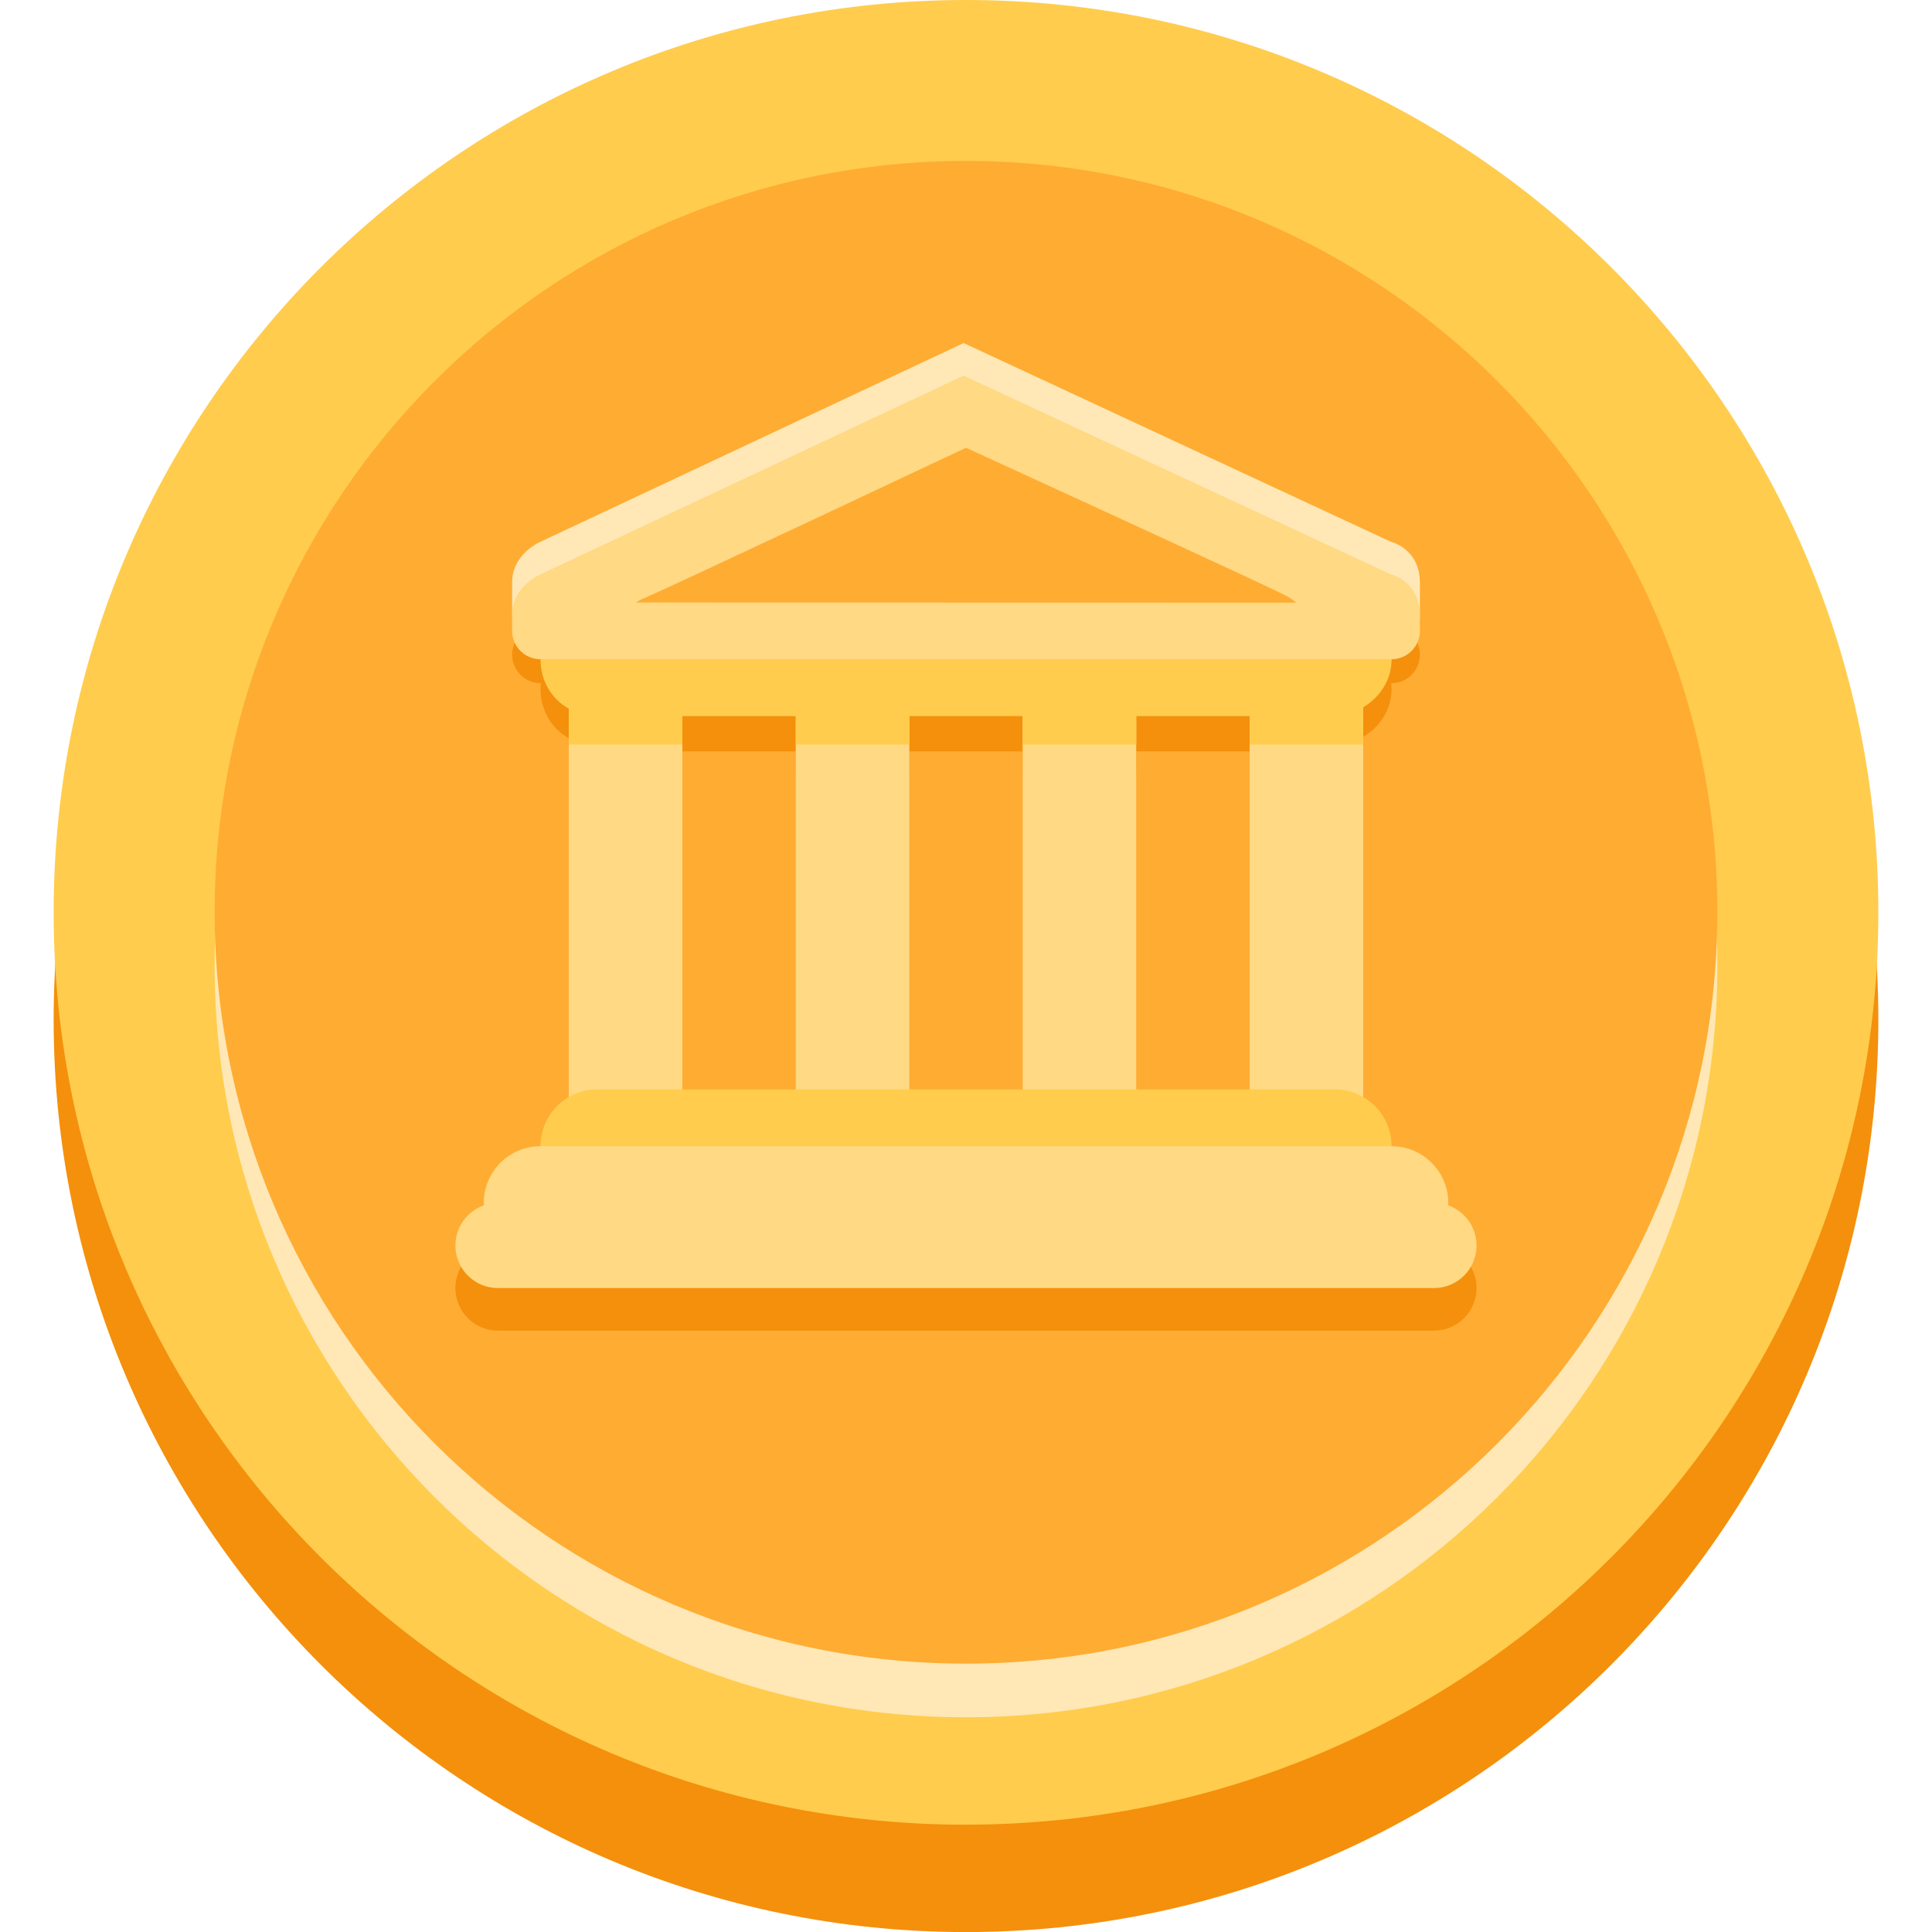 <?xml version="1.0" encoding="UTF-8" standalone="no"?>
<svg
   viewBox="0 0 30 30">
  <path
     d="m 15,30.001 c 7.824,0 14.167,-6.343 14.167,-14.167 0,-7.824 -6.343,-14.167 -14.167,-14.167 -7.824,0 -14.167,6.343 -14.167,14.167 0,7.824 6.343,14.167 14.167,14.167 z"
     fill="#f4900c"
     style="stroke-width:2.5" />
  <path
     d="m 15,28.333 c 7.824,0 14.167,-6.343 14.167,-14.167 C 29.167,6.343 22.824,0 15,0 7.176,0 0.833,6.343 0.833,14.167 c 0,7.824 6.343,14.167 14.167,14.167 z"
     fill="#ffcc4d"
     style="stroke-width:2.5" />
  <path
     d="m 15,26.666 c 6.443,0 11.667,-5.223 11.667,-11.667 0,-6.443 -5.223,-11.667 -11.667,-11.667 -6.443,0 -11.667,5.223 -11.667,11.667 0,6.443 5.223,11.667 11.667,11.667 z"
     fill="#ffe8b6"
     style="stroke-width:2.5" />
  <path
     d="m 15,25.833 c 6.443,0 11.667,-5.223 11.667,-11.667 0,-6.443 -5.223,-11.667 -11.667,-11.667 -6.443,0 -11.667,5.223 -11.667,11.667 0,6.443 5.223,11.667 11.667,11.667 z"
     fill="#ffac33"
     style="stroke-width:2.5" />
  <path
     d="m 7.952,9.046 c 0,-0.454 0.446,-0.636 0.446,-0.636 l 6.565,-3.083 6.628,3.083 c 0,0 0.457,0.102 0.457,0.639 v 0.534 h -14.095 z"
     fill="#ffe8b6"
     style="stroke-width:2.5" />
  <path
     d="m 21.607,10.698 c 0,-0.487 -0.421,-0.881 -0.939,-0.881 H 9.274 c -0.519,0 -0.881,0.394 -0.881,0.881 0,0.331 0.17,0.616 0.441,0.767 v 0.555 h 1.762 v -0.441 h 1.762 v 0.441 h 1.762 v -0.441 h 1.762 v 0.441 h 1.762 v -0.441 h 1.762 v 0.441 h 1.762 v -0.578 c 0.264,-0.157 0.441,-0.431 0.441,-0.744 z m 1.321,9.303 c 0,0.365 -0.296,0.661 -0.661,0.661 h -14.535 c -0.365,0 -0.661,-0.296 -0.661,-0.661 0,-0.365 0.296,-0.661 0.661,-0.661 h 14.536 c 0.364,0 0.66,0.296 0.66,0.661 z"
     fill="#f4900c"
     style="stroke-width:2.5" />
  <path
     d="m 22.048,10.167 c 0,0.243 -0.197,0.441 -0.441,0.441 H 8.393 c -0.243,0 -0.441,-0.198 -0.441,-0.441 0,-0.243 0.198,-0.441 0.441,-0.441 l 13.214,0.003 c 0.244,8.25e-4 0.441,0.195 0.441,0.438 z m -11.893,0.512 h 9.691 v 0.988 h -9.691 z"
     fill="#f4900c"
     style="stroke-width:2.5" />
  <path
     d="m 10.596,17.357 c 0,0.487 -0.263,0.881 -0.588,0.881 h -0.588 c -0.324,0 -0.588,-0.394 -0.588,-0.881 v -6.678 c 0,-0.487 0.263,-0.881 0.588,-0.881 h 0.588 c 0.324,0 0.588,0.394 0.588,0.881 z m 10.572,0 c 0,0.487 -0.263,0.881 -0.588,0.881 h -0.588 c -0.324,0 -0.588,-0.394 -0.588,-0.881 v -6.678 c 0,-0.487 0.263,-0.881 0.588,-0.881 h 0.588 c 0.324,0 0.588,0.394 0.588,0.881 z m -7.048,0 c 0,0.487 -0.263,0.881 -0.588,0.881 h -0.588 c -0.324,0 -0.588,-0.394 -0.588,-0.881 v -6.678 c 0,-0.487 0.263,-0.881 0.588,-0.881 h 0.588 c 0.324,0 0.588,0.394 0.588,0.881 z m 3.523,0 c 0,0.487 -0.263,0.881 -0.588,0.881 h -0.587 c -0.324,0 -0.588,-0.394 -0.588,-0.881 v -6.678 c 0,-0.487 0.263,-0.881 0.588,-0.881 h 0.587 c 0.324,0 0.588,0.394 0.588,0.881 z"
     fill="#ffd983"
     style="stroke-width:2.5" />
  <path
     d="m 21.607,17.797 c 0,0.487 -0.394,0.881 -0.881,0.881 H 9.274 c -0.487,0 -0.881,-0.394 -0.881,-0.881 0,-0.487 0.394,-0.881 0.881,-0.881 h 11.453 c 0.486,0 0.881,0.394 0.881,0.881 z"
     fill="#ffcc4d"
     style="stroke-width:2.5" />
  <path
     d="m 22.489,18.679 c 0,0.487 -0.394,0.881 -0.881,0.881 h -13.215 c -0.487,0 -0.881,-0.394 -0.881,-0.881 0,-0.487 0.394,-0.881 0.881,-0.881 h 13.214 c 0.487,0 0.882,0.394 0.882,0.881 z"
     fill="#ffd983"
     style="stroke-width:2.5" />
  <path
     d="m 22.928,19.34 c 0,0.365 -0.296,0.661 -0.661,0.661 h -14.535 c -0.365,0 -0.661,-0.296 -0.661,-0.661 0,-0.365 0.296,-0.661 0.661,-0.661 h 14.536 c 0.364,0 0.66,0.296 0.66,0.661 z"
     fill="#ffd983"
     style="stroke-width:2.5" />
  <path
     d="m 21.607,10.239 c 0,-0.487 -0.421,-0.881 -0.939,-0.881 H 9.274 c -0.519,0 -0.881,0.394 -0.881,0.881 0,0.331 0.17,0.616 0.441,0.767 v 0.555 h 1.762 v -0.441 h 1.762 v 0.441 h 1.762 v -0.441 h 1.762 v 0.441 h 1.762 v -0.441 h 1.762 v 0.441 h 1.762 v -0.578 c 0.264,-0.157 0.441,-0.431 0.441,-0.744 z"
     fill="#ffcc4d"
     style="stroke-width:2.5" />
  <path
     d="m 7.952,9.552 c 0,-0.454 0.446,-0.636 0.446,-0.636 l 6.565,-3.083 6.628,3.083 c 0,0 0.457,0.102 0.457,0.639 v 0.242 h -14.095 z"
     fill="#ffd983"
     style="stroke-width:2.5" />
  <path
     d="m 15,6.953 c 0,0 -4.546,2.143 -4.999,2.336 -0.454,0.193 -0.302,0.509 8.25e-4,0.509 h 9.975 c 0.468,0 0.357,-0.357 -0.014,-0.551 -0.372,-0.193 -4.963,-2.294 -4.963,-2.294 z"
     fill="#ffac33"
     style="stroke-width:2.5" />
  <path
     d="m 22.048,9.796 c 0,0.243 -0.197,0.441 -0.441,0.441 H 8.393 c -0.243,0 -0.441,-0.198 -0.441,-0.441 0,-0.243 0.198,-0.441 0.441,-0.441 l 13.214,0.003 c 0.244,8.5e-4 0.441,0.195 0.441,0.438 z"
     fill="#ffd983"
     style="stroke-width:2.5" />
</svg>
